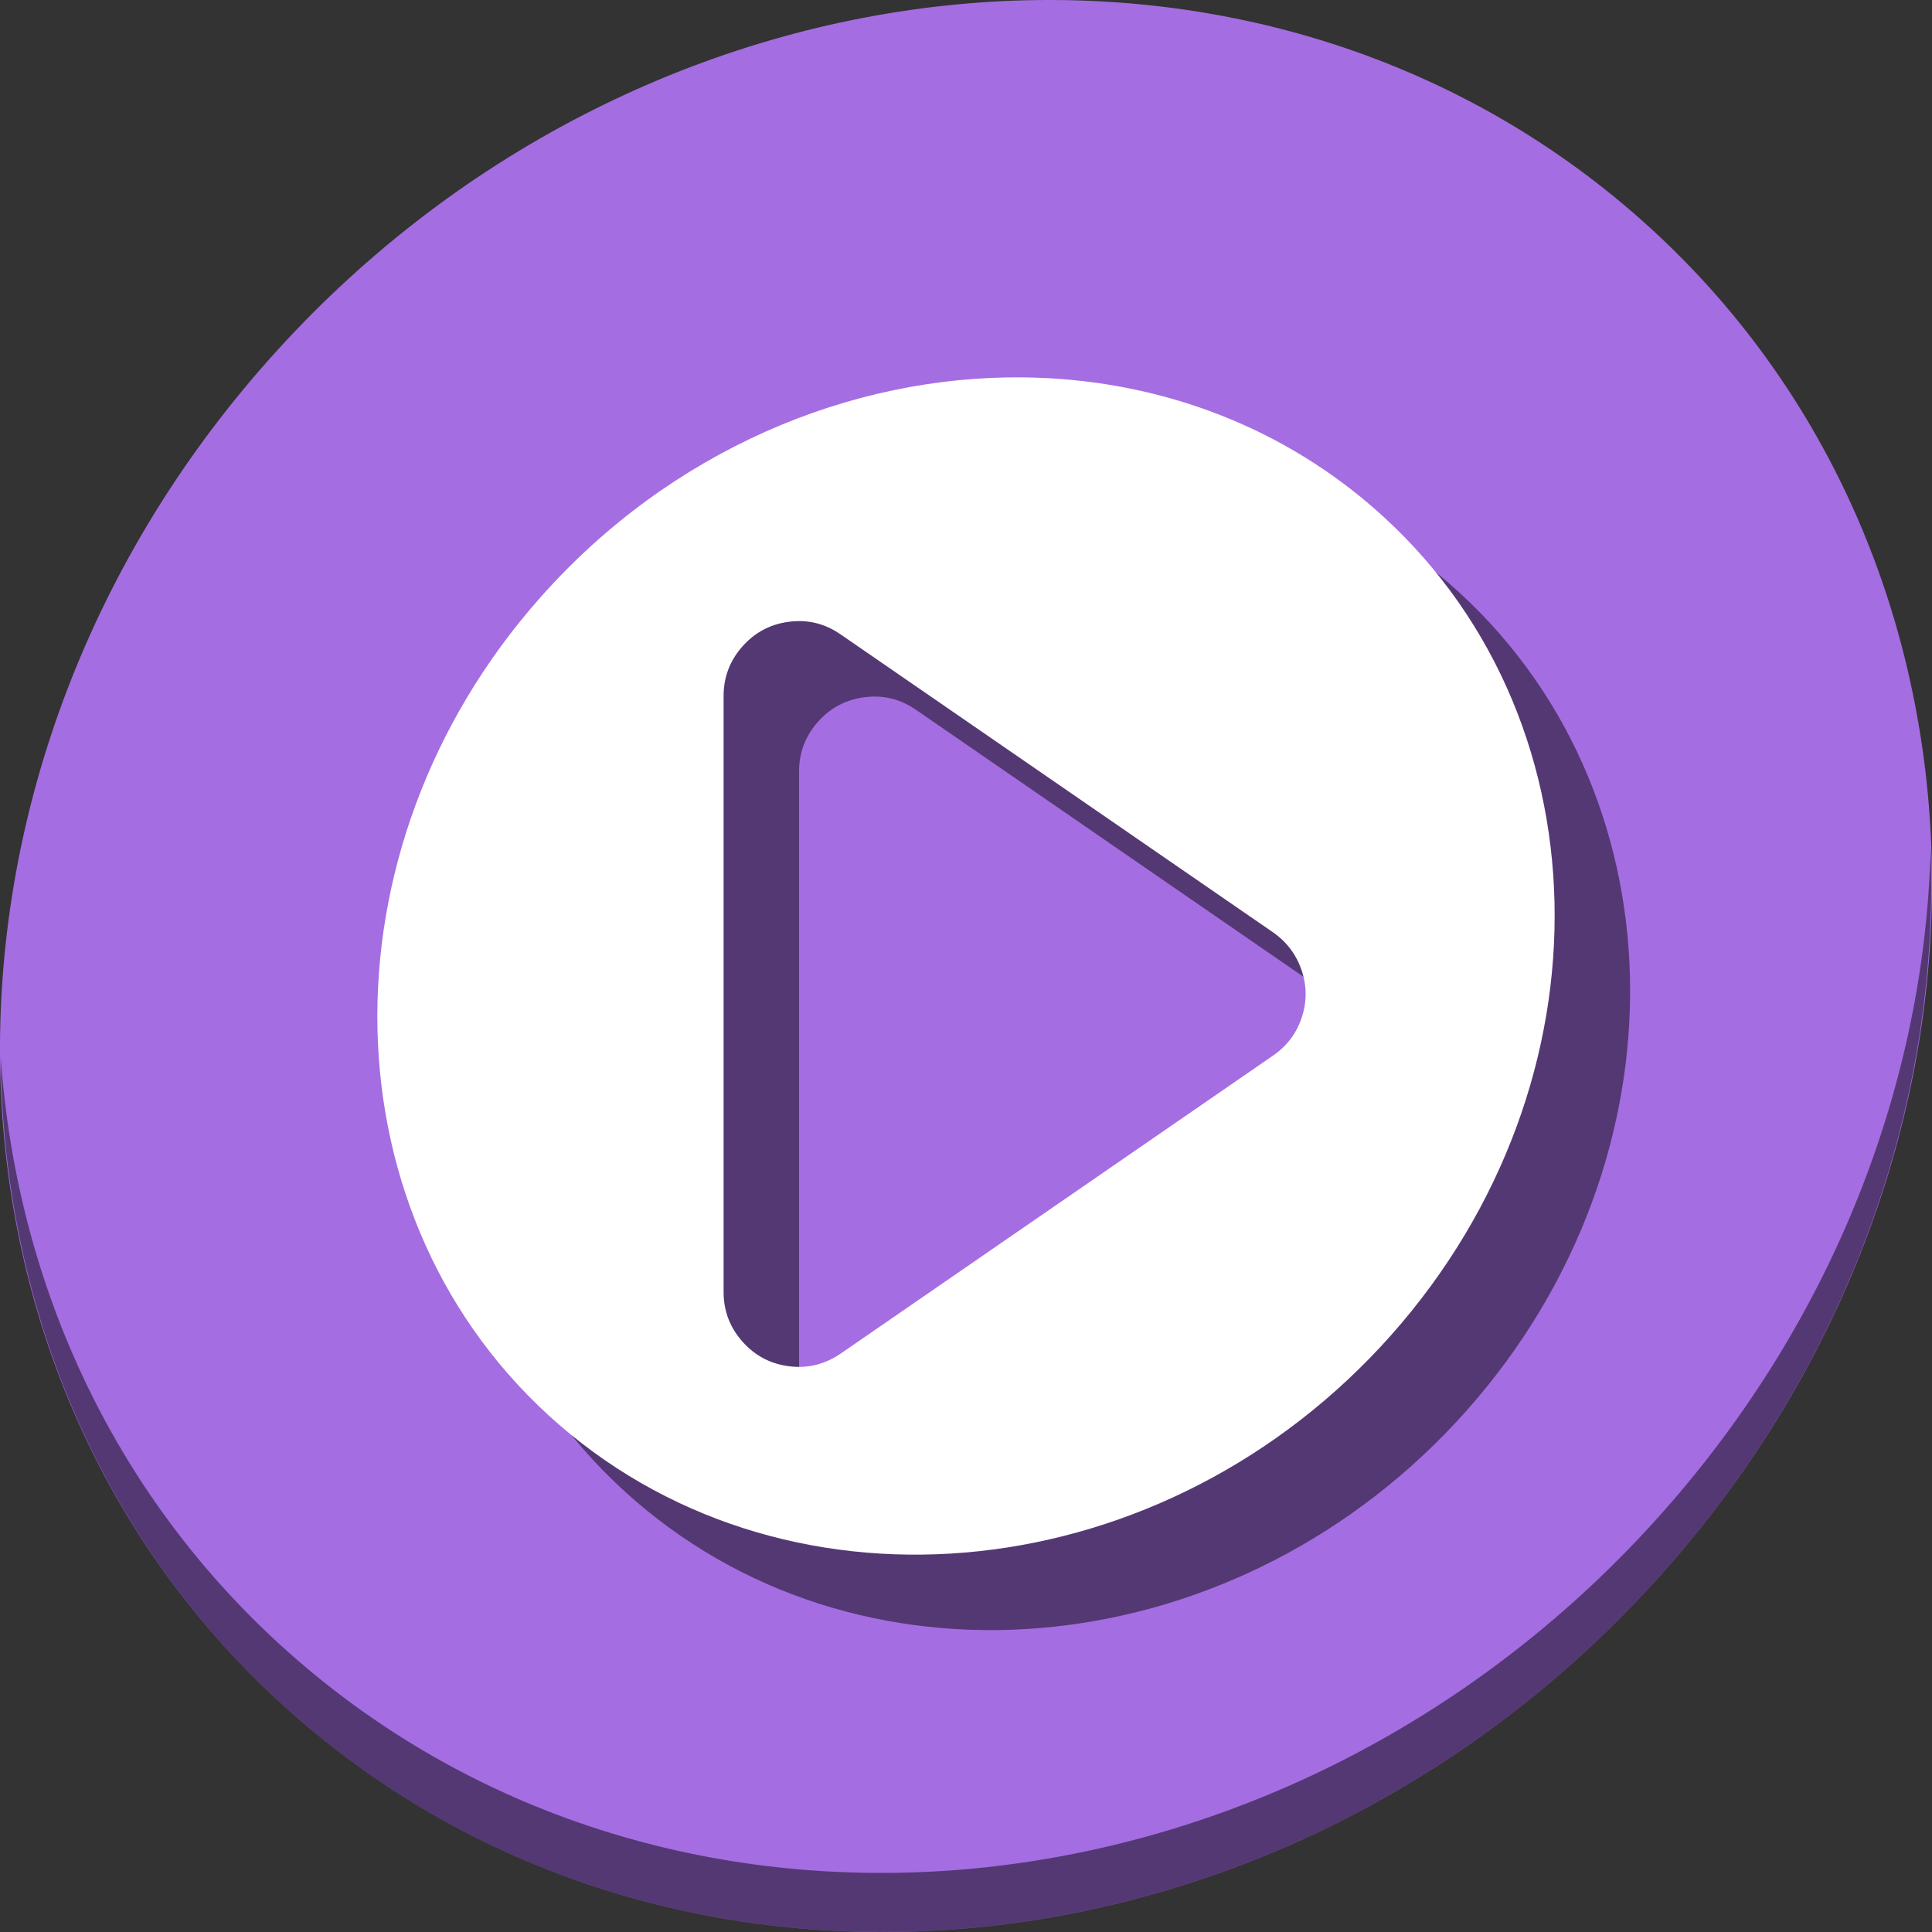 <?xml version="1.0" encoding="UTF-8" standalone="no"?>
<!-- Generator: flash2svg, http://dissentgraphics.com/tools/flash2svg -->

<svg
   xmlns:dc="http://purl.org/dc/elements/1.1/"
   xmlns:cc="http://creativecommons.org/ns#"
   xmlns:rdf="http://www.w3.org/1999/02/22-rdf-syntax-ns#"
   xmlns:svg="http://www.w3.org/2000/svg"
   xmlns="http://www.w3.org/2000/svg"
   xmlns:sodipodi="http://sodipodi.sourceforge.net/DTD/sodipodi-0.dtd"
   xmlns:inkscape="http://www.inkscape.org/namespaces/inkscape"
   id="Mplayer"
   version="1.1"
   x="0px"
   y="0px"
   width="512"
   height="512"
   viewBox="0 0 512 512"
   enable-background="new 0 0 1024 1024"
   inkscape:version="0.92.3 (2405546, 2018-03-11)"
   sodipodi:docname="gnome-mpv.svg"
   style="image-rendering:optimizeSpeed">
  <rect x="0" y="0" width="512" height="512" fill="#333333" stroke="none"/>
  <sodipodi:namedview
     pagecolor="#ffffff"
     bordercolor="#666666"
     borderopacity="1"
     objecttolerance="10"
     gridtolerance="10"
     guidetolerance="10"
     inkscape:pageopacity="0"
     inkscape:pageshadow="2"
     inkscape:window-width="1366"
     inkscape:window-height="720"
     id="namedview24"
     showgrid="false"
     inkscape:zoom="0.16296602"
     inkscape:cx="663.92127"
     inkscape:cy="67.371667"
     inkscape:window-x="0"
     inkscape:window-y="23"
     inkscape:window-maximized="1"
     inkscape:current-layer="Mplayer" />
  <defs
     transform="matrix(1 0 0 1 0 0) "
     id="defs3" />
  <g
     id="g854">
    <path
       id="path864"
       d="M 432.913,56.474 C 535.106,145.049 538.74,306.174 441.03,416.373 343.32,526.572 181.28,544.101 79.087,455.526 -23.106,366.951 -26.74,205.826 70.97,95.627 168.68,-14.572 330.72,-32.101 432.913,56.474 Z"
       inkscape:connector-curvature="0"
       style="fill:#a56de2;fill-opacity:1;stroke-width:11.11" />
    <path
       id="path868"
       d="M 511.636,224.904 C 510.084,286.215 486.474,349.058 440.669,400.718 342.959,510.917 180.919,528.446 78.726,439.871 30.827,398.356 4.497,340.923 0.194,280.229 0.799,346.585 27.117,410.482 79.079,455.519 181.272,544.094 343.32,526.556 441.022,416.366 490.727,360.308 514.027,291.075 511.636,224.904 Z"
       inkscape:connector-curvature="0"
       style="opacity:1;fill:#000000;fill-opacity:0.49;stroke-width:11.11" />
    <path
       style="fill:#000000;fill-opacity:0.49;stroke-width:6.77"
       d="m 291.201,120.009 c -46.006,-0.508 -93.531,19.441 -127.953,58.264 -59.542,67.153 -57.329,165.338 4.945,219.313 62.274,53.975 161.017,43.293 220.559,-23.859 59.542,-67.153 57.329,-165.338 -4.945,-219.313 -26.272,-22.771 -59.034,-34.034 -92.606,-34.404 z m -60.201,64.604 c 4.243,-0.168 8.172,1.006 11.787,3.52 l 114.66,78.998 c 3.611,2.544 6.114,5.91 7.51,10.055 1.395,4.145 1.395,8.33 0,12.516 -1.395,4.145 -3.898,7.51 -7.551,10.014 l -114.619,78.998 c -4.145,2.832 -8.659,3.981 -13.625,3.365 -4.966,-0.616 -9.069,-2.791 -12.393,-6.525 -3.324,-3.734 -5.008,-8.126 -5.008,-13.133 V 204.424 c 0,-5.007 1.684,-9.396 5.008,-13.131 3.324,-3.734 7.427,-5.91 12.393,-6.525 0.619,-0.079 1.232,-0.13 1.838,-0.154 z"
       id="path848"
       inkscape:connector-curvature="0" />
    <path
       inkscape:connector-curvature="0"
       id="path845"
       d="m 271.202,100.009 c -46.006,-0.508 -93.531,19.441 -127.953,58.264 -59.542,67.153 -57.329,165.338 4.945,219.313 62.274,53.975 161.017,43.293 220.559,-23.859 59.542,-67.153 57.329,-165.338 -4.945,-219.313 -26.272,-22.771 -59.034,-34.034 -92.606,-34.404 z m -60.201,64.604 c 4.243,-0.168 8.172,1.006 11.787,3.52 l 114.66,78.998 c 3.611,2.544 6.114,5.91 7.51,10.055 1.395,4.145 1.395,8.33 0,12.516 -1.395,4.145 -3.898,7.51 -7.551,10.014 l -114.619,78.998 c -4.145,2.832 -8.659,3.981 -13.625,3.365 -4.966,-0.616 -9.069,-2.791 -12.393,-6.525 -3.324,-3.734 -5.008,-8.126 -5.008,-13.133 V 184.423 c 0,-5.007 1.684,-9.396 5.008,-13.131 3.324,-3.734 7.427,-5.91 12.393,-6.525 0.619,-0.079 1.232,-0.13 1.838,-0.154 z"
       style="fill:#ffffff;fill-opacity:1;stroke-width:6.77" />
  </g>
  <g
     id="Calque.__209"
     transform="matrix(0.821,0,0,0.821,-151.396,-156.847)"
     style="fill:#5b1d6b;fill-opacity:1">
    <g
       id="shape14"
       style="fill:#5b1d6b;fill-opacity:1" />
  </g>
</svg>
